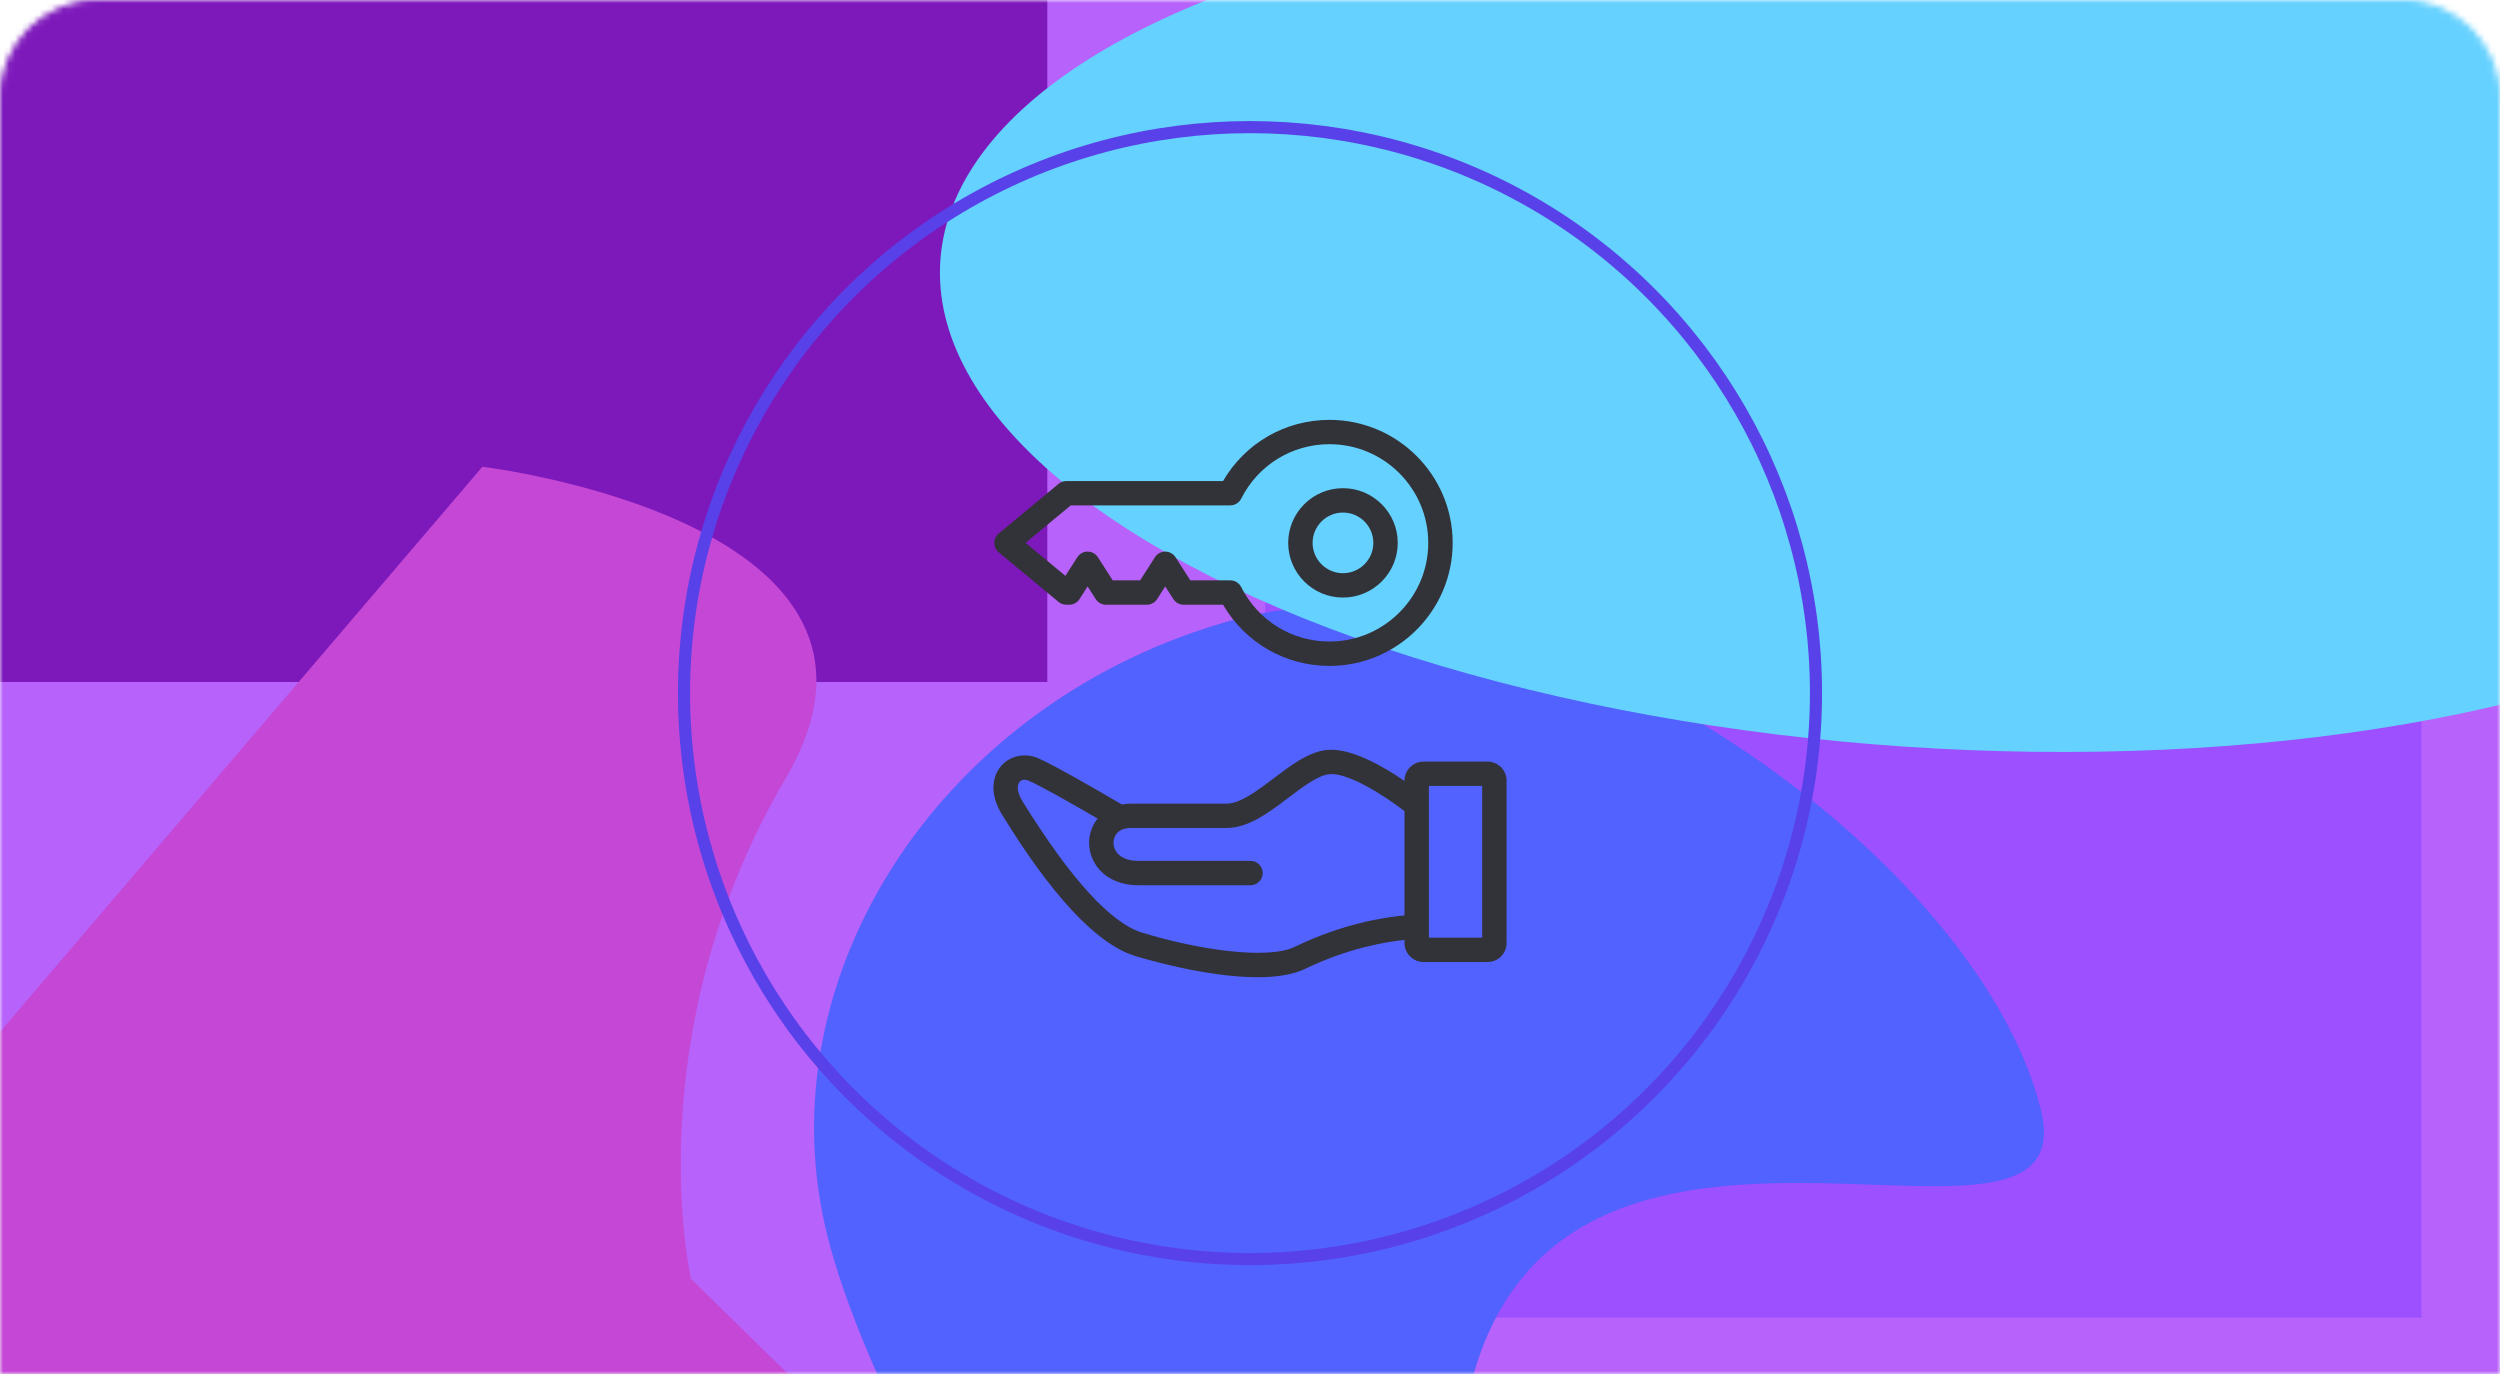 <svg width="413" height="227" viewBox="0 0 413 227" fill="none" xmlns="http://www.w3.org/2000/svg">
<mask id="mask0_496_4532" style="mask-type:alpha" maskUnits="userSpaceOnUse" x="0" y="0" width="413" height="227">
<path d="M0.5 16C0.5 7.44 7.44 0.5 16 0.5H397C405.56 0.5 412.5 7.44 412.5 16V226.5H0.5V16Z" fill="white" stroke="#C5C7D0"/>
</mask>
<g mask="url(#mask0_496_4532)">
<g filter="url(#filter0_f_496_4532)">
<rect x="-11.978" y="-9.338" width="467" height="272" fill="#B35AFA"/>
</g>
<g filter="url(#filter1_f_496_4532)">
<rect x="-18.978" y="-10.338" width="192" height="123" fill="#770DB8"/>
</g>
<g filter="url(#filter2_f_496_4532)">
<rect x="209.022" y="94.662" width="191" height="123" fill="#9747FF"/>
</g>
<g filter="url(#filter3_f_496_4532)">
<path d="M258.268 333.331C210.195 346.389 147.57 247.426 136.701 204.211C125.833 160.996 155.993 115.378 204.066 102.321C252.138 89.263 326.26 139.996 337.128 183.211C347.997 226.426 188.975 127.526 258.268 333.331Z" fill="#495AFF"/>
</g>
<g filter="url(#filter4_f_496_4532)">
<ellipse cx="164.64" cy="69.469" rx="164.64" ry="69.469" transform="matrix(0.998 0.067 -0.07 0.998 160.211 -26.338)" fill="#5DCFFF"/>
</g>
<g filter="url(#filter5_f_496_4532)">
<path d="M-57.189 237.465L79.691 77.11C79.691 77.11 154.706 86.156 129.793 128.586C104.879 171.016 114.153 211.274 114.153 211.274L164.514 260.581L-57.189 237.465Z" fill="#C13FD3"/>
</g>
<rect x="-50" y="-14" width="485" height="262" fill="#FBFCFF" fill-opacity="0.05"/>
</g>
<path d="M245.737 125.814H235.175C233.439 125.814 232.026 127.223 232.026 128.959V129.015C228.519 126.605 223.012 123.412 219.05 123.906C216.081 124.284 213.197 126.463 210.416 128.575C207.696 130.636 204.887 132.764 202.6 132.764H186.822C186.298 132.764 185.803 132.82 185.336 132.901C182.807 131.417 174.244 126.428 171.509 125.258C169.316 124.319 166.848 124.84 165.378 126.546C164.024 128.119 163.341 131.033 165.521 134.548C168.671 139.628 178.243 155.065 187.462 157.907C188.969 158.373 199.246 161.438 207.755 161.438C210.757 161.438 213.538 161.054 215.64 160.04C222.689 156.629 228.951 155.591 232.028 155.277V155.784C232.028 157.517 233.439 158.929 235.178 158.929H245.74C247.476 158.929 248.89 157.52 248.89 155.784V128.956C248.884 127.223 247.473 125.814 245.737 125.814ZM213.88 156.42C209.386 158.596 197.787 156.881 188.647 154.061C183.492 152.473 176.862 145.193 168.921 132.391C167.913 130.767 168.028 129.64 168.431 129.173C168.762 128.784 169.329 128.706 169.918 128.959C171.791 129.761 177.26 132.858 181.329 135.227C180.41 136.381 179.918 137.795 179.918 139.22C179.918 141.061 180.7 142.842 182.06 144.114C183.1 145.088 184.984 146.242 188.053 146.242H206.583C207.696 146.242 208.599 145.34 208.599 144.23C208.599 143.119 207.696 142.217 206.583 142.217H188.053C186.661 142.217 185.543 141.86 184.814 141.179C184.258 140.655 183.949 139.958 183.949 139.22C183.949 138.098 184.699 136.789 186.819 136.789H202.598C206.245 136.789 209.599 134.248 212.848 131.784C215.21 129.992 217.65 128.143 219.55 127.901C222.517 127.545 228.454 131.234 232.023 134.001V151.228C228.744 151.52 221.816 152.577 213.88 156.42ZM244.853 154.907H236.057V129.839H244.853V154.907Z" fill="#323338"/>
<path d="M221.859 98.718C226.844 98.718 230.908 94.666 230.908 89.683C230.908 84.7 226.844 80.648 221.859 80.648C216.868 80.648 212.81 84.7 212.81 89.683C212.81 94.666 216.865 98.718 221.859 98.718ZM221.859 84.673C224.624 84.673 226.876 86.922 226.876 89.683C226.876 92.444 224.624 94.692 221.859 94.692C219.093 94.692 216.841 92.444 216.841 89.683C216.841 86.922 219.093 84.673 221.859 84.673Z" fill="#323338"/>
<path d="M174.879 99.442C175.236 99.74 175.693 99.903 176.166 99.903H176.634C177.322 99.903 177.962 99.557 178.33 98.975L179.674 96.879L181.017 98.975C181.391 99.557 182.03 99.903 182.719 99.903H189.459C190.141 99.903 190.786 99.557 191.155 98.975L192.498 96.879L193.842 98.975C194.216 99.557 194.855 99.903 195.543 99.903H202.047C205.694 106.166 212.319 110.009 219.626 110.009C230.849 110.009 239.981 100.891 239.981 89.685C239.981 78.48 230.849 69.362 219.626 69.362C212.319 69.362 205.694 73.204 202.047 79.467H176.169C175.696 79.467 175.239 79.631 174.882 79.929L164.976 88.137C164.513 88.521 164.25 89.09 164.25 89.688C164.25 90.286 164.513 90.853 164.976 91.234L174.879 99.442ZM176.889 83.487H203.246C204.006 83.487 204.705 83.058 205.046 82.376C207.839 76.832 213.423 73.381 219.623 73.381C228.626 73.381 235.947 80.694 235.947 89.68C235.947 98.666 228.624 105.979 219.623 105.979C213.423 105.979 207.839 102.53 205.046 96.984C204.705 96.302 204.006 95.873 203.246 95.873H196.642L194.197 92.052C193.823 91.475 193.184 91.124 192.496 91.124C191.808 91.124 191.168 91.475 190.8 92.052L188.349 95.873H183.818L181.372 92.052C180.998 91.475 180.359 91.124 179.671 91.124C178.988 91.124 178.343 91.475 177.975 92.052L176.002 95.132L169.421 89.677L176.889 83.487Z" fill="#323338"/>
<circle cx="206.5" cy="114.5" r="93.5" stroke="#5841E8" stroke-width="2"/>
<defs>
<filter id="filter0_f_496_4532" x="-126.978" y="-124.338" width="697" height="502" filterUnits="userSpaceOnUse" color-interpolation-filters="sRGB">
<feFlood flood-opacity="0" result="BackgroundImageFix"/>
<feBlend mode="normal" in="SourceGraphic" in2="BackgroundImageFix" result="shape"/>
<feGaussianBlur stdDeviation="57.5" result="effect1_foregroundBlur_496_4532"/>
</filter>
<filter id="filter1_f_496_4532" x="-133.978" y="-125.338" width="422" height="353" filterUnits="userSpaceOnUse" color-interpolation-filters="sRGB">
<feFlood flood-opacity="0" result="BackgroundImageFix"/>
<feBlend mode="normal" in="SourceGraphic" in2="BackgroundImageFix" result="shape"/>
<feGaussianBlur stdDeviation="57.5" result="effect1_foregroundBlur_496_4532"/>
</filter>
<filter id="filter2_f_496_4532" x="94.022" y="-20.338" width="421" height="353" filterUnits="userSpaceOnUse" color-interpolation-filters="sRGB">
<feFlood flood-opacity="0" result="BackgroundImageFix"/>
<feBlend mode="normal" in="SourceGraphic" in2="BackgroundImageFix" result="shape"/>
<feGaussianBlur stdDeviation="57.5" result="effect1_foregroundBlur_496_4532"/>
</filter>
<filter id="filter3_f_496_4532" x="19.485" y="-14.768" width="433.179" height="464.276" filterUnits="userSpaceOnUse" color-interpolation-filters="sRGB">
<feFlood flood-opacity="0" result="BackgroundImageFix"/>
<feBlend mode="normal" in="SourceGraphic" in2="BackgroundImageFix" result="shape"/>
<feGaussianBlur stdDeviation="57.5" result="effect1_foregroundBlur_496_4532"/>
</filter>
<filter id="filter4_f_496_4532" x="40.263" y="-131.141" width="558.679" height="370.38" filterUnits="userSpaceOnUse" color-interpolation-filters="sRGB">
<feFlood flood-opacity="0" result="BackgroundImageFix"/>
<feBlend mode="normal" in="SourceGraphic" in2="BackgroundImageFix" result="shape"/>
<feGaussianBlur stdDeviation="57.5" result="effect1_foregroundBlur_496_4532"/>
</filter>
<filter id="filter5_f_496_4532" x="-172.189" y="-37.891" width="451.703" height="413.472" filterUnits="userSpaceOnUse" color-interpolation-filters="sRGB">
<feFlood flood-opacity="0" result="BackgroundImageFix"/>
<feBlend mode="normal" in="SourceGraphic" in2="BackgroundImageFix" result="shape"/>
<feGaussianBlur stdDeviation="57.5" result="effect1_foregroundBlur_496_4532"/>
</filter>
</defs>
</svg>
